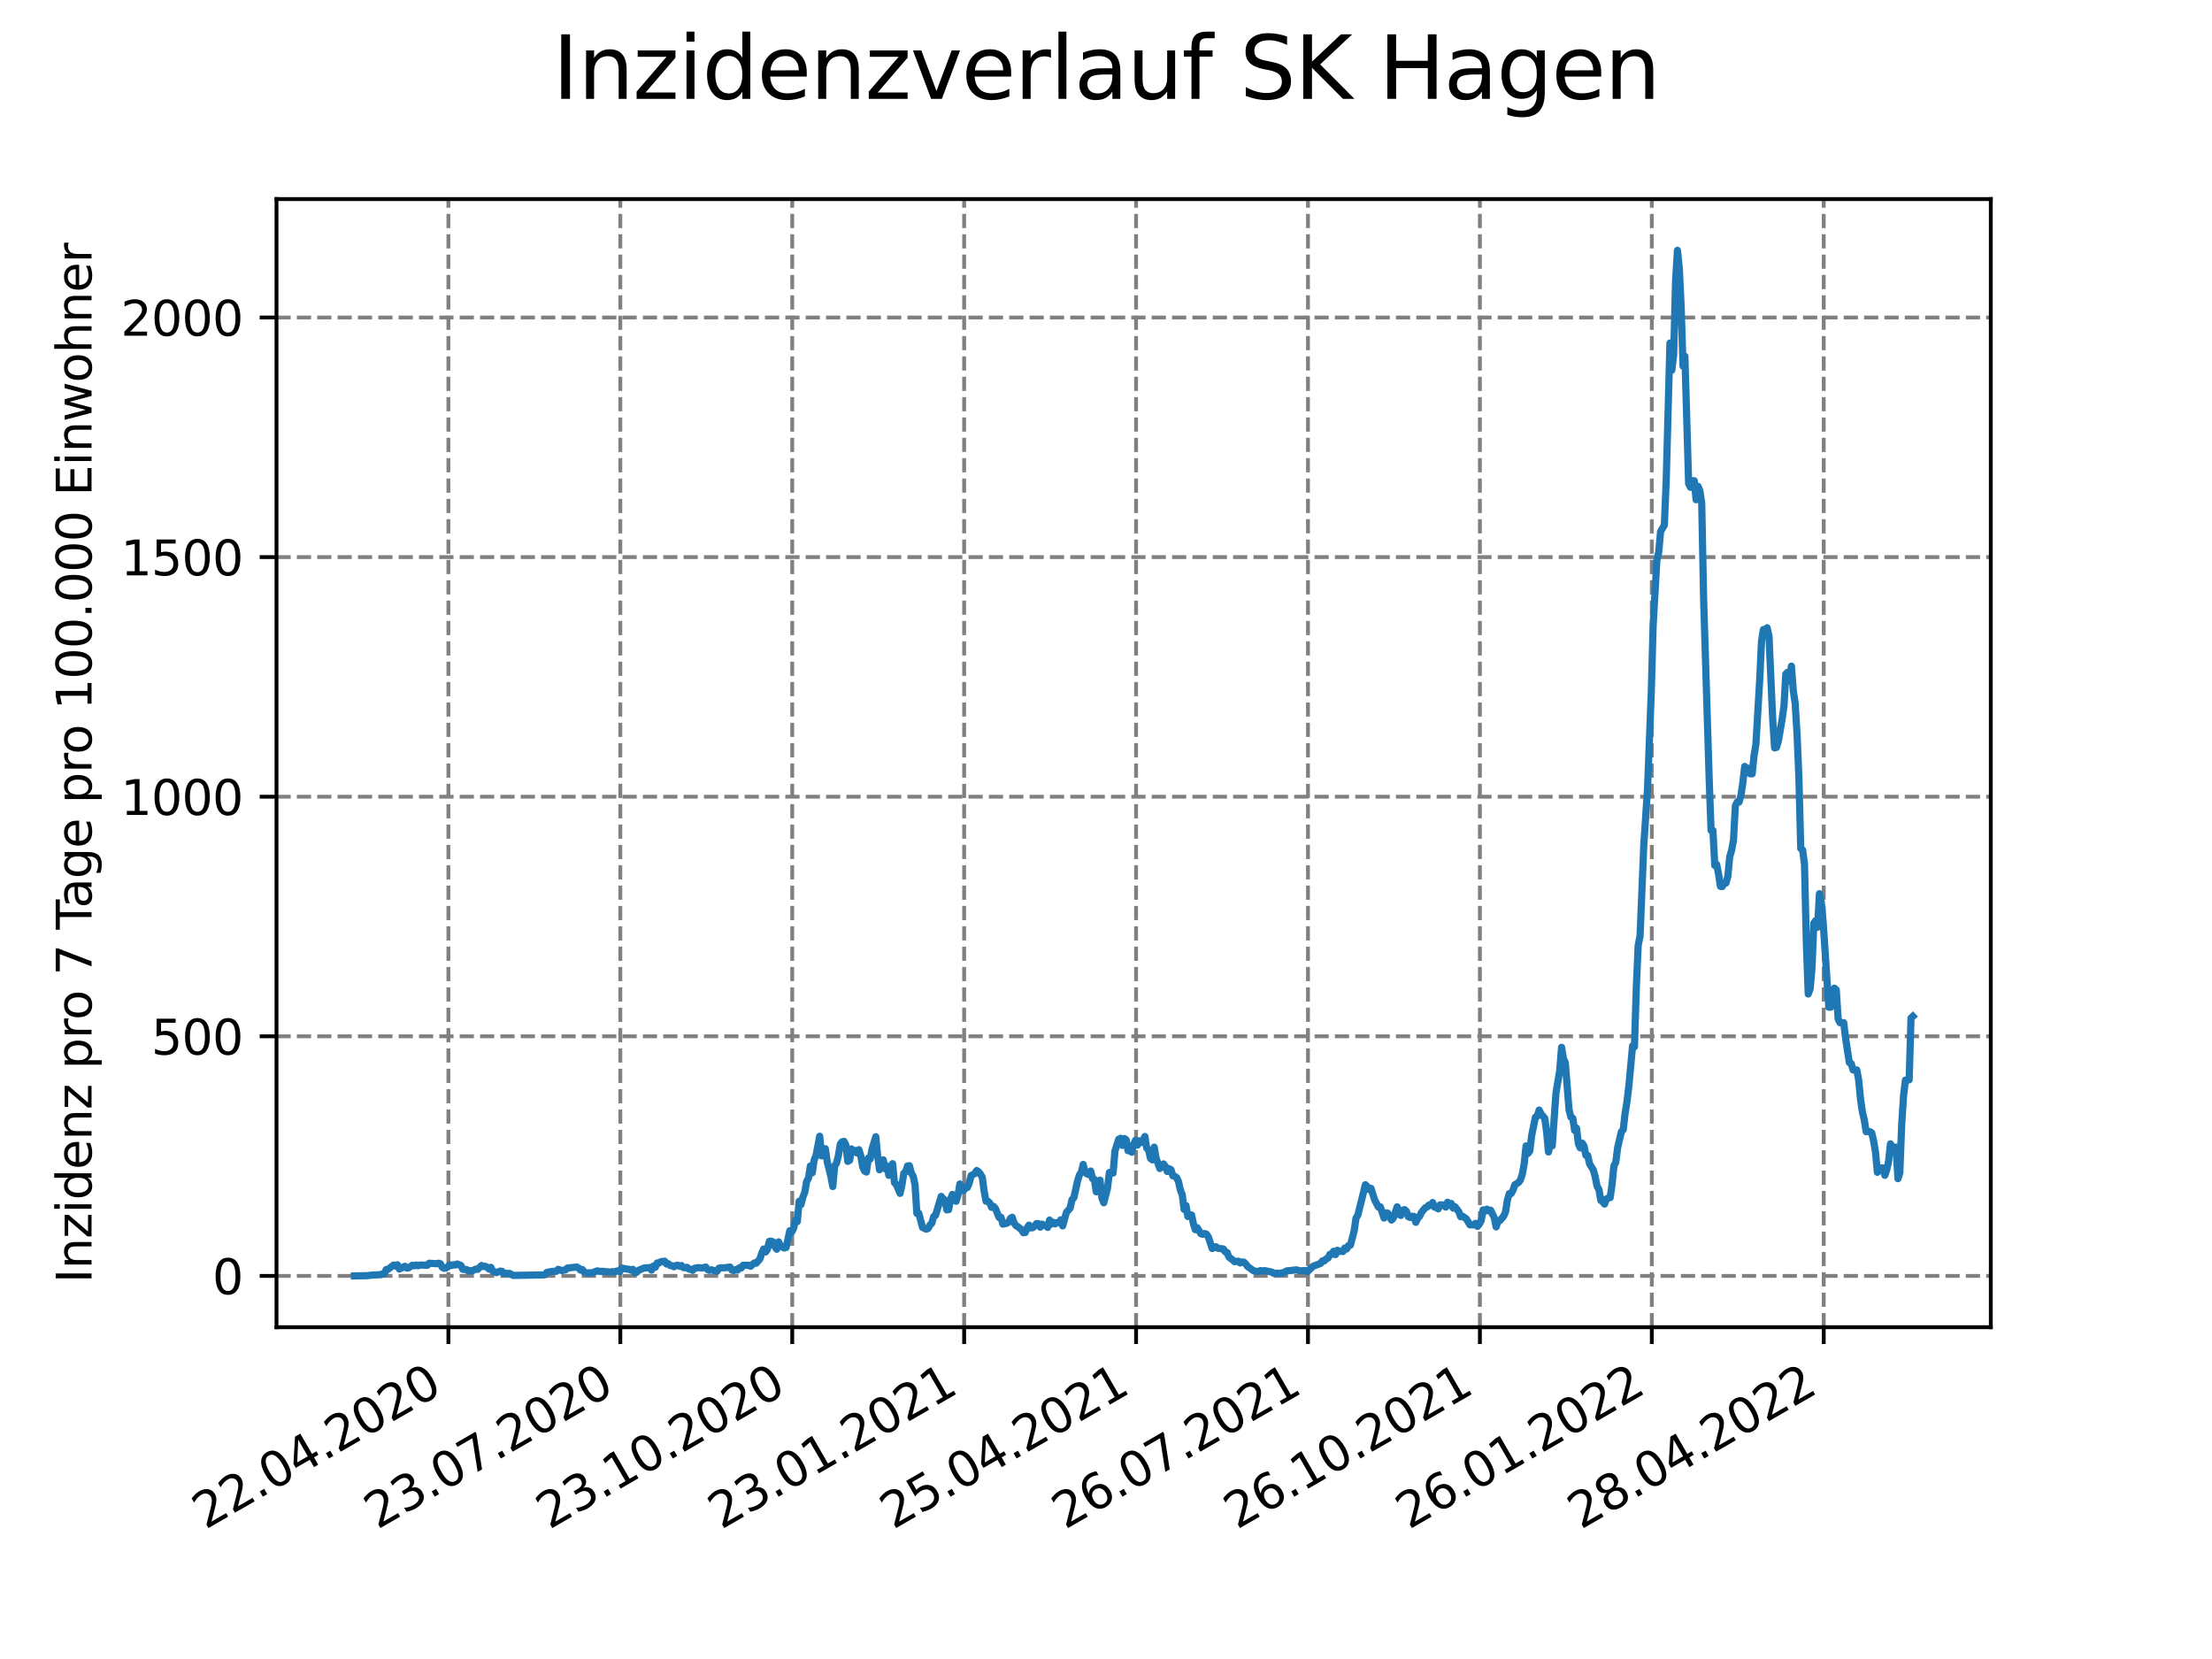 <?xml version="1.0" encoding="utf-8" standalone="no"?>
<!DOCTYPE svg PUBLIC "-//W3C//DTD SVG 1.1//EN"
  "http://www.w3.org/Graphics/SVG/1.1/DTD/svg11.dtd">
<svg xmlns:xlink="http://www.w3.org/1999/xlink" width="460.8pt" height="345.6pt" viewBox="0 0 460.8 345.6" xmlns="http://www.w3.org/2000/svg" version="1.1">
 <defs>
  <style type="text/css">*{stroke-linejoin: round; stroke-linecap: butt}</style>
 </defs>
 <g id="figure_1">
  <g id="patch_1">
   <path d="M 0 345.6 
L 460.8 345.6 
L 460.8 0 
L 0 0 
z
" style="fill: #ffffff"/>
  </g>
  <g id="axes_1">
   <g id="patch_2">
    <path d="M 57.6 276.48 
L 414.72 276.48 
L 414.72 41.472 
L 57.6 41.472 
z
" style="fill: #ffffff"/>
   </g>
   <g id="matplotlib.axis_1">
    <g id="xtick_1">
     <g id="line2d_1">
      <path d="M 93.41 276.48 
L 93.41 41.472 
" clip-path="url(#pc155a6402c)" style="fill: none; stroke-dasharray: 2.96,1.28; stroke-dashoffset: 0; stroke: #808080; stroke-width: 0.8"/>
     </g>
     <g id="line2d_2">
      <defs>
       <path id="m88177061b5" d="M 0 0 
L 0 3.5 
" style="stroke: #000000; stroke-width: 0.8"/>
      </defs>
      <g>
       <use xlink:href="#m88177061b5" x="93.41" y="276.48" style="stroke: #000000; stroke-width: 0.8"/>
      </g>
     </g>
     <g id="text_1">
      <!-- 22.04.2020 -->
      <g transform="translate(42.785 318.689)rotate(-30)scale(0.1 -0.1)">
       <defs>
        <path id="DejaVuSans-32" d="M 1228 531 
L 3431 531 
L 3431 0 
L 469 0 
L 469 531 
Q 828 903 1448 1529 
Q 2069 2156 2228 2338 
Q 2531 2678 2651 2914 
Q 2772 3150 2772 3378 
Q 2772 3750 2511 3984 
Q 2250 4219 1831 4219 
Q 1534 4219 1204 4116 
Q 875 4013 500 3803 
L 500 4441 
Q 881 4594 1212 4672 
Q 1544 4750 1819 4750 
Q 2544 4750 2975 4387 
Q 3406 4025 3406 3419 
Q 3406 3131 3298 2873 
Q 3191 2616 2906 2266 
Q 2828 2175 2409 1742 
Q 1991 1309 1228 531 
z
" transform="scale(0.016)"/>
        <path id="DejaVuSans-2e" d="M 684 794 
L 1344 794 
L 1344 0 
L 684 0 
L 684 794 
z
" transform="scale(0.016)"/>
        <path id="DejaVuSans-30" d="M 2034 4250 
Q 1547 4250 1301 3770 
Q 1056 3291 1056 2328 
Q 1056 1369 1301 889 
Q 1547 409 2034 409 
Q 2525 409 2770 889 
Q 3016 1369 3016 2328 
Q 3016 3291 2770 3770 
Q 2525 4250 2034 4250 
z
M 2034 4750 
Q 2819 4750 3233 4129 
Q 3647 3509 3647 2328 
Q 3647 1150 3233 529 
Q 2819 -91 2034 -91 
Q 1250 -91 836 529 
Q 422 1150 422 2328 
Q 422 3509 836 4129 
Q 1250 4750 2034 4750 
z
" transform="scale(0.016)"/>
        <path id="DejaVuSans-34" d="M 2419 4116 
L 825 1625 
L 2419 1625 
L 2419 4116 
z
M 2253 4666 
L 3047 4666 
L 3047 1625 
L 3713 1625 
L 3713 1100 
L 3047 1100 
L 3047 0 
L 2419 0 
L 2419 1100 
L 313 1100 
L 313 1709 
L 2253 4666 
z
" transform="scale(0.016)"/>
       </defs>
       <use xlink:href="#DejaVuSans-32"/>
       <use xlink:href="#DejaVuSans-32" x="63.623"/>
       <use xlink:href="#DejaVuSans-2e" x="127.246"/>
       <use xlink:href="#DejaVuSans-30" x="159.033"/>
       <use xlink:href="#DejaVuSans-34" x="222.656"/>
       <use xlink:href="#DejaVuSans-2e" x="286.279"/>
       <use xlink:href="#DejaVuSans-32" x="318.066"/>
       <use xlink:href="#DejaVuSans-30" x="381.689"/>
       <use xlink:href="#DejaVuSans-32" x="445.312"/>
       <use xlink:href="#DejaVuSans-30" x="508.936"/>
      </g>
     </g>
    </g>
    <g id="xtick_2">
     <g id="line2d_3">
      <path d="M 129.223 276.48 
L 129.223 41.472 
" clip-path="url(#pc155a6402c)" style="fill: none; stroke-dasharray: 2.96,1.28; stroke-dashoffset: 0; stroke: #808080; stroke-width: 0.8"/>
     </g>
     <g id="line2d_4">
      <g>
       <use xlink:href="#m88177061b5" x="129.223" y="276.48" style="stroke: #000000; stroke-width: 0.8"/>
      </g>
     </g>
     <g id="text_2">
      <!-- 23.07.2020 -->
      <g transform="translate(78.598 318.689)rotate(-30)scale(0.1 -0.1)">
       <defs>
        <path id="DejaVuSans-33" d="M 2597 2516 
Q 3050 2419 3304 2112 
Q 3559 1806 3559 1356 
Q 3559 666 3084 287 
Q 2609 -91 1734 -91 
Q 1441 -91 1130 -33 
Q 819 25 488 141 
L 488 750 
Q 750 597 1062 519 
Q 1375 441 1716 441 
Q 2309 441 2620 675 
Q 2931 909 2931 1356 
Q 2931 1769 2642 2001 
Q 2353 2234 1838 2234 
L 1294 2234 
L 1294 2753 
L 1863 2753 
Q 2328 2753 2575 2939 
Q 2822 3125 2822 3475 
Q 2822 3834 2567 4026 
Q 2313 4219 1838 4219 
Q 1578 4219 1281 4162 
Q 984 4106 628 3988 
L 628 4550 
Q 988 4650 1302 4700 
Q 1616 4750 1894 4750 
Q 2613 4750 3031 4423 
Q 3450 4097 3450 3541 
Q 3450 3153 3228 2886 
Q 3006 2619 2597 2516 
z
" transform="scale(0.016)"/>
        <path id="DejaVuSans-37" d="M 525 4666 
L 3525 4666 
L 3525 4397 
L 1831 0 
L 1172 0 
L 2766 4134 
L 525 4134 
L 525 4666 
z
" transform="scale(0.016)"/>
       </defs>
       <use xlink:href="#DejaVuSans-32"/>
       <use xlink:href="#DejaVuSans-33" x="63.623"/>
       <use xlink:href="#DejaVuSans-2e" x="127.246"/>
       <use xlink:href="#DejaVuSans-30" x="159.033"/>
       <use xlink:href="#DejaVuSans-37" x="222.656"/>
       <use xlink:href="#DejaVuSans-2e" x="286.279"/>
       <use xlink:href="#DejaVuSans-32" x="318.066"/>
       <use xlink:href="#DejaVuSans-30" x="381.689"/>
       <use xlink:href="#DejaVuSans-32" x="445.312"/>
       <use xlink:href="#DejaVuSans-30" x="508.936"/>
      </g>
     </g>
    </g>
    <g id="xtick_3">
     <g id="line2d_5">
      <path d="M 165.036 276.48 
L 165.036 41.472 
" clip-path="url(#pc155a6402c)" style="fill: none; stroke-dasharray: 2.96,1.28; stroke-dashoffset: 0; stroke: #808080; stroke-width: 0.8"/>
     </g>
     <g id="line2d_6">
      <g>
       <use xlink:href="#m88177061b5" x="165.036" y="276.48" style="stroke: #000000; stroke-width: 0.8"/>
      </g>
     </g>
     <g id="text_3">
      <!-- 23.10.2020 -->
      <g transform="translate(114.411 318.689)rotate(-30)scale(0.1 -0.1)">
       <defs>
        <path id="DejaVuSans-31" d="M 794 531 
L 1825 531 
L 1825 4091 
L 703 3866 
L 703 4441 
L 1819 4666 
L 2450 4666 
L 2450 531 
L 3481 531 
L 3481 0 
L 794 0 
L 794 531 
z
" transform="scale(0.016)"/>
       </defs>
       <use xlink:href="#DejaVuSans-32"/>
       <use xlink:href="#DejaVuSans-33" x="63.623"/>
       <use xlink:href="#DejaVuSans-2e" x="127.246"/>
       <use xlink:href="#DejaVuSans-31" x="159.033"/>
       <use xlink:href="#DejaVuSans-30" x="222.656"/>
       <use xlink:href="#DejaVuSans-2e" x="286.279"/>
       <use xlink:href="#DejaVuSans-32" x="318.066"/>
       <use xlink:href="#DejaVuSans-30" x="381.689"/>
       <use xlink:href="#DejaVuSans-32" x="445.312"/>
       <use xlink:href="#DejaVuSans-30" x="508.936"/>
      </g>
     </g>
    </g>
    <g id="xtick_4">
     <g id="line2d_7">
      <path d="M 200.85 276.48 
L 200.85 41.472 
" clip-path="url(#pc155a6402c)" style="fill: none; stroke-dasharray: 2.96,1.28; stroke-dashoffset: 0; stroke: #808080; stroke-width: 0.8"/>
     </g>
     <g id="line2d_8">
      <g>
       <use xlink:href="#m88177061b5" x="200.85" y="276.48" style="stroke: #000000; stroke-width: 0.8"/>
      </g>
     </g>
     <g id="text_4">
      <!-- 23.01.2021 -->
      <g transform="translate(150.224 318.689)rotate(-30)scale(0.1 -0.1)">
       <use xlink:href="#DejaVuSans-32"/>
       <use xlink:href="#DejaVuSans-33" x="63.623"/>
       <use xlink:href="#DejaVuSans-2e" x="127.246"/>
       <use xlink:href="#DejaVuSans-30" x="159.033"/>
       <use xlink:href="#DejaVuSans-31" x="222.656"/>
       <use xlink:href="#DejaVuSans-2e" x="286.279"/>
       <use xlink:href="#DejaVuSans-32" x="318.066"/>
       <use xlink:href="#DejaVuSans-30" x="381.689"/>
       <use xlink:href="#DejaVuSans-32" x="445.312"/>
       <use xlink:href="#DejaVuSans-31" x="508.936"/>
      </g>
     </g>
    </g>
    <g id="xtick_5">
     <g id="line2d_9">
      <path d="M 236.663 276.48 
L 236.663 41.472 
" clip-path="url(#pc155a6402c)" style="fill: none; stroke-dasharray: 2.96,1.28; stroke-dashoffset: 0; stroke: #808080; stroke-width: 0.8"/>
     </g>
     <g id="line2d_10">
      <g>
       <use xlink:href="#m88177061b5" x="236.663" y="276.48" style="stroke: #000000; stroke-width: 0.8"/>
      </g>
     </g>
     <g id="text_5">
      <!-- 25.04.2021 -->
      <g transform="translate(186.038 318.689)rotate(-30)scale(0.1 -0.1)">
       <defs>
        <path id="DejaVuSans-35" d="M 691 4666 
L 3169 4666 
L 3169 4134 
L 1269 4134 
L 1269 2991 
Q 1406 3038 1543 3061 
Q 1681 3084 1819 3084 
Q 2600 3084 3056 2656 
Q 3513 2228 3513 1497 
Q 3513 744 3044 326 
Q 2575 -91 1722 -91 
Q 1428 -91 1123 -41 
Q 819 9 494 109 
L 494 744 
Q 775 591 1075 516 
Q 1375 441 1709 441 
Q 2250 441 2565 725 
Q 2881 1009 2881 1497 
Q 2881 1984 2565 2268 
Q 2250 2553 1709 2553 
Q 1456 2553 1204 2497 
Q 953 2441 691 2322 
L 691 4666 
z
" transform="scale(0.016)"/>
       </defs>
       <use xlink:href="#DejaVuSans-32"/>
       <use xlink:href="#DejaVuSans-35" x="63.623"/>
       <use xlink:href="#DejaVuSans-2e" x="127.246"/>
       <use xlink:href="#DejaVuSans-30" x="159.033"/>
       <use xlink:href="#DejaVuSans-34" x="222.656"/>
       <use xlink:href="#DejaVuSans-2e" x="286.279"/>
       <use xlink:href="#DejaVuSans-32" x="318.066"/>
       <use xlink:href="#DejaVuSans-30" x="381.689"/>
       <use xlink:href="#DejaVuSans-32" x="445.312"/>
       <use xlink:href="#DejaVuSans-31" x="508.936"/>
      </g>
     </g>
    </g>
    <g id="xtick_6">
     <g id="line2d_11">
      <path d="M 272.476 276.48 
L 272.476 41.472 
" clip-path="url(#pc155a6402c)" style="fill: none; stroke-dasharray: 2.96,1.28; stroke-dashoffset: 0; stroke: #808080; stroke-width: 0.8"/>
     </g>
     <g id="line2d_12">
      <g>
       <use xlink:href="#m88177061b5" x="272.476" y="276.48" style="stroke: #000000; stroke-width: 0.8"/>
      </g>
     </g>
     <g id="text_6">
      <!-- 26.07.2021 -->
      <g transform="translate(221.851 318.689)rotate(-30)scale(0.1 -0.1)">
       <defs>
        <path id="DejaVuSans-36" d="M 2113 2584 
Q 1688 2584 1439 2293 
Q 1191 2003 1191 1497 
Q 1191 994 1439 701 
Q 1688 409 2113 409 
Q 2538 409 2786 701 
Q 3034 994 3034 1497 
Q 3034 2003 2786 2293 
Q 2538 2584 2113 2584 
z
M 3366 4563 
L 3366 3988 
Q 3128 4100 2886 4159 
Q 2644 4219 2406 4219 
Q 1781 4219 1451 3797 
Q 1122 3375 1075 2522 
Q 1259 2794 1537 2939 
Q 1816 3084 2150 3084 
Q 2853 3084 3261 2657 
Q 3669 2231 3669 1497 
Q 3669 778 3244 343 
Q 2819 -91 2113 -91 
Q 1303 -91 875 529 
Q 447 1150 447 2328 
Q 447 3434 972 4092 
Q 1497 4750 2381 4750 
Q 2619 4750 2861 4703 
Q 3103 4656 3366 4563 
z
" transform="scale(0.016)"/>
       </defs>
       <use xlink:href="#DejaVuSans-32"/>
       <use xlink:href="#DejaVuSans-36" x="63.623"/>
       <use xlink:href="#DejaVuSans-2e" x="127.246"/>
       <use xlink:href="#DejaVuSans-30" x="159.033"/>
       <use xlink:href="#DejaVuSans-37" x="222.656"/>
       <use xlink:href="#DejaVuSans-2e" x="286.279"/>
       <use xlink:href="#DejaVuSans-32" x="318.066"/>
       <use xlink:href="#DejaVuSans-30" x="381.689"/>
       <use xlink:href="#DejaVuSans-32" x="445.312"/>
       <use xlink:href="#DejaVuSans-31" x="508.936"/>
      </g>
     </g>
    </g>
    <g id="xtick_7">
     <g id="line2d_13">
      <path d="M 308.289 276.48 
L 308.289 41.472 
" clip-path="url(#pc155a6402c)" style="fill: none; stroke-dasharray: 2.96,1.28; stroke-dashoffset: 0; stroke: #808080; stroke-width: 0.8"/>
     </g>
     <g id="line2d_14">
      <g>
       <use xlink:href="#m88177061b5" x="308.289" y="276.48" style="stroke: #000000; stroke-width: 0.8"/>
      </g>
     </g>
     <g id="text_7">
      <!-- 26.10.2021 -->
      <g transform="translate(257.664 318.689)rotate(-30)scale(0.1 -0.1)">
       <use xlink:href="#DejaVuSans-32"/>
       <use xlink:href="#DejaVuSans-36" x="63.623"/>
       <use xlink:href="#DejaVuSans-2e" x="127.246"/>
       <use xlink:href="#DejaVuSans-31" x="159.033"/>
       <use xlink:href="#DejaVuSans-30" x="222.656"/>
       <use xlink:href="#DejaVuSans-2e" x="286.279"/>
       <use xlink:href="#DejaVuSans-32" x="318.066"/>
       <use xlink:href="#DejaVuSans-30" x="381.689"/>
       <use xlink:href="#DejaVuSans-32" x="445.312"/>
       <use xlink:href="#DejaVuSans-31" x="508.936"/>
      </g>
     </g>
    </g>
    <g id="xtick_8">
     <g id="line2d_15">
      <path d="M 344.102 276.48 
L 344.102 41.472 
" clip-path="url(#pc155a6402c)" style="fill: none; stroke-dasharray: 2.96,1.28; stroke-dashoffset: 0; stroke: #808080; stroke-width: 0.8"/>
     </g>
     <g id="line2d_16">
      <g>
       <use xlink:href="#m88177061b5" x="344.102" y="276.48" style="stroke: #000000; stroke-width: 0.8"/>
      </g>
     </g>
     <g id="text_8">
      <!-- 26.01.2022 -->
      <g transform="translate(293.477 318.689)rotate(-30)scale(0.1 -0.1)">
       <use xlink:href="#DejaVuSans-32"/>
       <use xlink:href="#DejaVuSans-36" x="63.623"/>
       <use xlink:href="#DejaVuSans-2e" x="127.246"/>
       <use xlink:href="#DejaVuSans-30" x="159.033"/>
       <use xlink:href="#DejaVuSans-31" x="222.656"/>
       <use xlink:href="#DejaVuSans-2e" x="286.279"/>
       <use xlink:href="#DejaVuSans-32" x="318.066"/>
       <use xlink:href="#DejaVuSans-30" x="381.689"/>
       <use xlink:href="#DejaVuSans-32" x="445.312"/>
       <use xlink:href="#DejaVuSans-32" x="508.936"/>
      </g>
     </g>
    </g>
    <g id="xtick_9">
     <g id="line2d_17">
      <path d="M 379.916 276.48 
L 379.916 41.472 
" clip-path="url(#pc155a6402c)" style="fill: none; stroke-dasharray: 2.96,1.28; stroke-dashoffset: 0; stroke: #808080; stroke-width: 0.8"/>
     </g>
     <g id="line2d_18">
      <g>
       <use xlink:href="#m88177061b5" x="379.916" y="276.48" style="stroke: #000000; stroke-width: 0.8"/>
      </g>
     </g>
     <g id="text_9">
      <!-- 28.04.2022 -->
      <g transform="translate(329.29 318.689)rotate(-30)scale(0.1 -0.1)">
       <defs>
        <path id="DejaVuSans-38" d="M 2034 2216 
Q 1584 2216 1326 1975 
Q 1069 1734 1069 1313 
Q 1069 891 1326 650 
Q 1584 409 2034 409 
Q 2484 409 2743 651 
Q 3003 894 3003 1313 
Q 3003 1734 2745 1975 
Q 2488 2216 2034 2216 
z
M 1403 2484 
Q 997 2584 770 2862 
Q 544 3141 544 3541 
Q 544 4100 942 4425 
Q 1341 4750 2034 4750 
Q 2731 4750 3128 4425 
Q 3525 4100 3525 3541 
Q 3525 3141 3298 2862 
Q 3072 2584 2669 2484 
Q 3125 2378 3379 2068 
Q 3634 1759 3634 1313 
Q 3634 634 3220 271 
Q 2806 -91 2034 -91 
Q 1263 -91 848 271 
Q 434 634 434 1313 
Q 434 1759 690 2068 
Q 947 2378 1403 2484 
z
M 1172 3481 
Q 1172 3119 1398 2916 
Q 1625 2713 2034 2713 
Q 2441 2713 2670 2916 
Q 2900 3119 2900 3481 
Q 2900 3844 2670 4047 
Q 2441 4250 2034 4250 
Q 1625 4250 1398 4047 
Q 1172 3844 1172 3481 
z
" transform="scale(0.016)"/>
       </defs>
       <use xlink:href="#DejaVuSans-32"/>
       <use xlink:href="#DejaVuSans-38" x="63.623"/>
       <use xlink:href="#DejaVuSans-2e" x="127.246"/>
       <use xlink:href="#DejaVuSans-30" x="159.033"/>
       <use xlink:href="#DejaVuSans-34" x="222.656"/>
       <use xlink:href="#DejaVuSans-2e" x="286.279"/>
       <use xlink:href="#DejaVuSans-32" x="318.066"/>
       <use xlink:href="#DejaVuSans-30" x="381.689"/>
       <use xlink:href="#DejaVuSans-32" x="445.312"/>
       <use xlink:href="#DejaVuSans-32" x="508.936"/>
      </g>
     </g>
    </g>
   </g>
   <g id="matplotlib.axis_2">
    <g id="ytick_1">
     <g id="line2d_19">
      <path d="M 57.6 265.798 
L 414.72 265.798 
" clip-path="url(#pc155a6402c)" style="fill: none; stroke-dasharray: 2.96,1.28; stroke-dashoffset: 0; stroke: #808080; stroke-width: 0.8"/>
     </g>
     <g id="line2d_20">
      <defs>
       <path id="mfe09aa331a" d="M 0 0 
L -3.5 0 
" style="stroke: #000000; stroke-width: 0.8"/>
      </defs>
      <g>
       <use xlink:href="#mfe09aa331a" x="57.6" y="265.798" style="stroke: #000000; stroke-width: 0.8"/>
      </g>
     </g>
     <g id="text_10">
      <!-- 0 -->
      <g transform="translate(44.237 269.597)scale(0.1 -0.1)">
       <use xlink:href="#DejaVuSans-30"/>
      </g>
     </g>
    </g>
    <g id="ytick_2">
     <g id="line2d_21">
      <path d="M 57.6 215.883 
L 414.72 215.883 
" clip-path="url(#pc155a6402c)" style="fill: none; stroke-dasharray: 2.96,1.28; stroke-dashoffset: 0; stroke: #808080; stroke-width: 0.8"/>
     </g>
     <g id="line2d_22">
      <g>
       <use xlink:href="#mfe09aa331a" x="57.6" y="215.883" style="stroke: #000000; stroke-width: 0.8"/>
      </g>
     </g>
     <g id="text_11">
      <!-- 500 -->
      <g transform="translate(31.512 219.682)scale(0.1 -0.1)">
       <use xlink:href="#DejaVuSans-35"/>
       <use xlink:href="#DejaVuSans-30" x="63.623"/>
       <use xlink:href="#DejaVuSans-30" x="127.246"/>
      </g>
     </g>
    </g>
    <g id="ytick_3">
     <g id="line2d_23">
      <path d="M 57.6 165.967 
L 414.72 165.967 
" clip-path="url(#pc155a6402c)" style="fill: none; stroke-dasharray: 2.96,1.28; stroke-dashoffset: 0; stroke: #808080; stroke-width: 0.8"/>
     </g>
     <g id="line2d_24">
      <g>
       <use xlink:href="#mfe09aa331a" x="57.6" y="165.967" style="stroke: #000000; stroke-width: 0.8"/>
      </g>
     </g>
     <g id="text_12">
      <!-- 1000 -->
      <g transform="translate(25.15 169.767)scale(0.1 -0.1)">
       <use xlink:href="#DejaVuSans-31"/>
       <use xlink:href="#DejaVuSans-30" x="63.623"/>
       <use xlink:href="#DejaVuSans-30" x="127.246"/>
       <use xlink:href="#DejaVuSans-30" x="190.869"/>
      </g>
     </g>
    </g>
    <g id="ytick_4">
     <g id="line2d_25">
      <path d="M 57.6 116.052 
L 414.72 116.052 
" clip-path="url(#pc155a6402c)" style="fill: none; stroke-dasharray: 2.96,1.28; stroke-dashoffset: 0; stroke: #808080; stroke-width: 0.8"/>
     </g>
     <g id="line2d_26">
      <g>
       <use xlink:href="#mfe09aa331a" x="57.6" y="116.052" style="stroke: #000000; stroke-width: 0.8"/>
      </g>
     </g>
     <g id="text_13">
      <!-- 1500 -->
      <g transform="translate(25.15 119.851)scale(0.1 -0.1)">
       <use xlink:href="#DejaVuSans-31"/>
       <use xlink:href="#DejaVuSans-35" x="63.623"/>
       <use xlink:href="#DejaVuSans-30" x="127.246"/>
       <use xlink:href="#DejaVuSans-30" x="190.869"/>
      </g>
     </g>
    </g>
    <g id="ytick_5">
     <g id="line2d_27">
      <path d="M 57.6 66.137 
L 414.72 66.137 
" clip-path="url(#pc155a6402c)" style="fill: none; stroke-dasharray: 2.96,1.28; stroke-dashoffset: 0; stroke: #808080; stroke-width: 0.8"/>
     </g>
     <g id="line2d_28">
      <g>
       <use xlink:href="#mfe09aa331a" x="57.6" y="66.137" style="stroke: #000000; stroke-width: 0.8"/>
      </g>
     </g>
     <g id="text_14">
      <!-- 2000 -->
      <g transform="translate(25.15 69.936)scale(0.1 -0.1)">
       <use xlink:href="#DejaVuSans-32"/>
       <use xlink:href="#DejaVuSans-30" x="63.623"/>
       <use xlink:href="#DejaVuSans-30" x="127.246"/>
       <use xlink:href="#DejaVuSans-30" x="190.869"/>
      </g>
     </g>
    </g>
    <g id="text_15">
     <!-- Inzidenz pro 7 Tage pro 100.000 Einwohner -->
     <g transform="translate(19.07 267.301)rotate(-90)scale(0.1 -0.1)">
      <defs>
       <path id="DejaVuSans-49" d="M 628 4666 
L 1259 4666 
L 1259 0 
L 628 0 
L 628 4666 
z
" transform="scale(0.016)"/>
       <path id="DejaVuSans-6e" d="M 3513 2113 
L 3513 0 
L 2938 0 
L 2938 2094 
Q 2938 2591 2744 2837 
Q 2550 3084 2163 3084 
Q 1697 3084 1428 2787 
Q 1159 2491 1159 1978 
L 1159 0 
L 581 0 
L 581 3500 
L 1159 3500 
L 1159 2956 
Q 1366 3272 1645 3428 
Q 1925 3584 2291 3584 
Q 2894 3584 3203 3211 
Q 3513 2838 3513 2113 
z
" transform="scale(0.016)"/>
       <path id="DejaVuSans-7a" d="M 353 3500 
L 3084 3500 
L 3084 2975 
L 922 459 
L 3084 459 
L 3084 0 
L 275 0 
L 275 525 
L 2438 3041 
L 353 3041 
L 353 3500 
z
" transform="scale(0.016)"/>
       <path id="DejaVuSans-69" d="M 603 3500 
L 1178 3500 
L 1178 0 
L 603 0 
L 603 3500 
z
M 603 4863 
L 1178 4863 
L 1178 4134 
L 603 4134 
L 603 4863 
z
" transform="scale(0.016)"/>
       <path id="DejaVuSans-64" d="M 2906 2969 
L 2906 4863 
L 3481 4863 
L 3481 0 
L 2906 0 
L 2906 525 
Q 2725 213 2448 61 
Q 2172 -91 1784 -91 
Q 1150 -91 751 415 
Q 353 922 353 1747 
Q 353 2572 751 3078 
Q 1150 3584 1784 3584 
Q 2172 3584 2448 3432 
Q 2725 3281 2906 2969 
z
M 947 1747 
Q 947 1113 1208 752 
Q 1469 391 1925 391 
Q 2381 391 2643 752 
Q 2906 1113 2906 1747 
Q 2906 2381 2643 2742 
Q 2381 3103 1925 3103 
Q 1469 3103 1208 2742 
Q 947 2381 947 1747 
z
" transform="scale(0.016)"/>
       <path id="DejaVuSans-65" d="M 3597 1894 
L 3597 1613 
L 953 1613 
Q 991 1019 1311 708 
Q 1631 397 2203 397 
Q 2534 397 2845 478 
Q 3156 559 3463 722 
L 3463 178 
Q 3153 47 2828 -22 
Q 2503 -91 2169 -91 
Q 1331 -91 842 396 
Q 353 884 353 1716 
Q 353 2575 817 3079 
Q 1281 3584 2069 3584 
Q 2775 3584 3186 3129 
Q 3597 2675 3597 1894 
z
M 3022 2063 
Q 3016 2534 2758 2815 
Q 2500 3097 2075 3097 
Q 1594 3097 1305 2825 
Q 1016 2553 972 2059 
L 3022 2063 
z
" transform="scale(0.016)"/>
       <path id="DejaVuSans-20" transform="scale(0.016)"/>
       <path id="DejaVuSans-70" d="M 1159 525 
L 1159 -1331 
L 581 -1331 
L 581 3500 
L 1159 3500 
L 1159 2969 
Q 1341 3281 1617 3432 
Q 1894 3584 2278 3584 
Q 2916 3584 3314 3078 
Q 3713 2572 3713 1747 
Q 3713 922 3314 415 
Q 2916 -91 2278 -91 
Q 1894 -91 1617 61 
Q 1341 213 1159 525 
z
M 3116 1747 
Q 3116 2381 2855 2742 
Q 2594 3103 2138 3103 
Q 1681 3103 1420 2742 
Q 1159 2381 1159 1747 
Q 1159 1113 1420 752 
Q 1681 391 2138 391 
Q 2594 391 2855 752 
Q 3116 1113 3116 1747 
z
" transform="scale(0.016)"/>
       <path id="DejaVuSans-72" d="M 2631 2963 
Q 2534 3019 2420 3045 
Q 2306 3072 2169 3072 
Q 1681 3072 1420 2755 
Q 1159 2438 1159 1844 
L 1159 0 
L 581 0 
L 581 3500 
L 1159 3500 
L 1159 2956 
Q 1341 3275 1631 3429 
Q 1922 3584 2338 3584 
Q 2397 3584 2469 3576 
Q 2541 3569 2628 3553 
L 2631 2963 
z
" transform="scale(0.016)"/>
       <path id="DejaVuSans-6f" d="M 1959 3097 
Q 1497 3097 1228 2736 
Q 959 2375 959 1747 
Q 959 1119 1226 758 
Q 1494 397 1959 397 
Q 2419 397 2687 759 
Q 2956 1122 2956 1747 
Q 2956 2369 2687 2733 
Q 2419 3097 1959 3097 
z
M 1959 3584 
Q 2709 3584 3137 3096 
Q 3566 2609 3566 1747 
Q 3566 888 3137 398 
Q 2709 -91 1959 -91 
Q 1206 -91 779 398 
Q 353 888 353 1747 
Q 353 2609 779 3096 
Q 1206 3584 1959 3584 
z
" transform="scale(0.016)"/>
       <path id="DejaVuSans-54" d="M -19 4666 
L 3928 4666 
L 3928 4134 
L 2272 4134 
L 2272 0 
L 1638 0 
L 1638 4134 
L -19 4134 
L -19 4666 
z
" transform="scale(0.016)"/>
       <path id="DejaVuSans-61" d="M 2194 1759 
Q 1497 1759 1228 1600 
Q 959 1441 959 1056 
Q 959 750 1161 570 
Q 1363 391 1709 391 
Q 2188 391 2477 730 
Q 2766 1069 2766 1631 
L 2766 1759 
L 2194 1759 
z
M 3341 1997 
L 3341 0 
L 2766 0 
L 2766 531 
Q 2569 213 2275 61 
Q 1981 -91 1556 -91 
Q 1019 -91 701 211 
Q 384 513 384 1019 
Q 384 1609 779 1909 
Q 1175 2209 1959 2209 
L 2766 2209 
L 2766 2266 
Q 2766 2663 2505 2880 
Q 2244 3097 1772 3097 
Q 1472 3097 1187 3025 
Q 903 2953 641 2809 
L 641 3341 
Q 956 3463 1253 3523 
Q 1550 3584 1831 3584 
Q 2591 3584 2966 3190 
Q 3341 2797 3341 1997 
z
" transform="scale(0.016)"/>
       <path id="DejaVuSans-67" d="M 2906 1791 
Q 2906 2416 2648 2759 
Q 2391 3103 1925 3103 
Q 1463 3103 1205 2759 
Q 947 2416 947 1791 
Q 947 1169 1205 825 
Q 1463 481 1925 481 
Q 2391 481 2648 825 
Q 2906 1169 2906 1791 
z
M 3481 434 
Q 3481 -459 3084 -895 
Q 2688 -1331 1869 -1331 
Q 1566 -1331 1297 -1286 
Q 1028 -1241 775 -1147 
L 775 -588 
Q 1028 -725 1275 -790 
Q 1522 -856 1778 -856 
Q 2344 -856 2625 -561 
Q 2906 -266 2906 331 
L 2906 616 
Q 2728 306 2450 153 
Q 2172 0 1784 0 
Q 1141 0 747 490 
Q 353 981 353 1791 
Q 353 2603 747 3093 
Q 1141 3584 1784 3584 
Q 2172 3584 2450 3431 
Q 2728 3278 2906 2969 
L 2906 3500 
L 3481 3500 
L 3481 434 
z
" transform="scale(0.016)"/>
       <path id="DejaVuSans-45" d="M 628 4666 
L 3578 4666 
L 3578 4134 
L 1259 4134 
L 1259 2753 
L 3481 2753 
L 3481 2222 
L 1259 2222 
L 1259 531 
L 3634 531 
L 3634 0 
L 628 0 
L 628 4666 
z
" transform="scale(0.016)"/>
       <path id="DejaVuSans-77" d="M 269 3500 
L 844 3500 
L 1563 769 
L 2278 3500 
L 2956 3500 
L 3675 769 
L 4391 3500 
L 4966 3500 
L 4050 0 
L 3372 0 
L 2619 2869 
L 1863 0 
L 1184 0 
L 269 3500 
z
" transform="scale(0.016)"/>
       <path id="DejaVuSans-68" d="M 3513 2113 
L 3513 0 
L 2938 0 
L 2938 2094 
Q 2938 2591 2744 2837 
Q 2550 3084 2163 3084 
Q 1697 3084 1428 2787 
Q 1159 2491 1159 1978 
L 1159 0 
L 581 0 
L 581 4863 
L 1159 4863 
L 1159 2956 
Q 1366 3272 1645 3428 
Q 1925 3584 2291 3584 
Q 2894 3584 3203 3211 
Q 3513 2838 3513 2113 
z
" transform="scale(0.016)"/>
      </defs>
      <use xlink:href="#DejaVuSans-49"/>
      <use xlink:href="#DejaVuSans-6e" x="29.492"/>
      <use xlink:href="#DejaVuSans-7a" x="92.871"/>
      <use xlink:href="#DejaVuSans-69" x="145.361"/>
      <use xlink:href="#DejaVuSans-64" x="173.145"/>
      <use xlink:href="#DejaVuSans-65" x="236.621"/>
      <use xlink:href="#DejaVuSans-6e" x="298.145"/>
      <use xlink:href="#DejaVuSans-7a" x="361.523"/>
      <use xlink:href="#DejaVuSans-20" x="414.014"/>
      <use xlink:href="#DejaVuSans-70" x="445.801"/>
      <use xlink:href="#DejaVuSans-72" x="509.277"/>
      <use xlink:href="#DejaVuSans-6f" x="548.141"/>
      <use xlink:href="#DejaVuSans-20" x="609.322"/>
      <use xlink:href="#DejaVuSans-37" x="641.109"/>
      <use xlink:href="#DejaVuSans-20" x="704.732"/>
      <use xlink:href="#DejaVuSans-54" x="736.52"/>
      <use xlink:href="#DejaVuSans-61" x="781.104"/>
      <use xlink:href="#DejaVuSans-67" x="842.383"/>
      <use xlink:href="#DejaVuSans-65" x="905.859"/>
      <use xlink:href="#DejaVuSans-20" x="967.383"/>
      <use xlink:href="#DejaVuSans-70" x="999.17"/>
      <use xlink:href="#DejaVuSans-72" x="1062.646"/>
      <use xlink:href="#DejaVuSans-6f" x="1101.51"/>
      <use xlink:href="#DejaVuSans-20" x="1162.691"/>
      <use xlink:href="#DejaVuSans-31" x="1194.479"/>
      <use xlink:href="#DejaVuSans-30" x="1258.102"/>
      <use xlink:href="#DejaVuSans-30" x="1321.725"/>
      <use xlink:href="#DejaVuSans-2e" x="1385.348"/>
      <use xlink:href="#DejaVuSans-30" x="1417.135"/>
      <use xlink:href="#DejaVuSans-30" x="1480.758"/>
      <use xlink:href="#DejaVuSans-30" x="1544.381"/>
      <use xlink:href="#DejaVuSans-20" x="1608.004"/>
      <use xlink:href="#DejaVuSans-45" x="1639.791"/>
      <use xlink:href="#DejaVuSans-69" x="1702.975"/>
      <use xlink:href="#DejaVuSans-6e" x="1730.758"/>
      <use xlink:href="#DejaVuSans-77" x="1794.137"/>
      <use xlink:href="#DejaVuSans-6f" x="1875.924"/>
      <use xlink:href="#DejaVuSans-68" x="1937.105"/>
      <use xlink:href="#DejaVuSans-6e" x="2000.484"/>
      <use xlink:href="#DejaVuSans-65" x="2063.863"/>
      <use xlink:href="#DejaVuSans-72" x="2125.387"/>
     </g>
    </g>
   </g>
   <g id="line2d_29">
    <path d="M 73.833 265.798 
L 76.558 265.745 
L 77.336 265.639 
L 79.283 265.533 
L 79.672 265.375 
L 80.061 265.375 
L 80.45 264.475 
L 80.84 264.422 
L 82.007 263.523 
L 82.397 263.734 
L 82.786 263.47 
L 83.175 264.369 
L 84.343 263.787 
L 84.732 264.158 
L 85.122 264.105 
L 85.9 263.576 
L 86.289 263.681 
L 86.679 263.523 
L 87.068 263.681 
L 87.457 263.523 
L 89.014 263.576 
L 89.404 263.152 
L 90.961 263.258 
L 91.35 263.152 
L 91.739 263.258 
L 92.129 263.999 
L 92.518 264.211 
L 92.907 264.158 
L 93.296 263.893 
L 93.686 263.47 
L 94.075 263.629 
L 94.464 263.47 
L 94.854 263.523 
L 95.243 263.311 
L 96.021 263.629 
L 96.411 264.422 
L 97.189 264.475 
L 97.578 264.793 
L 97.968 264.687 
L 98.357 264.74 
L 99.136 264.369 
L 99.525 264.422 
L 100.303 263.629 
L 100.693 263.84 
L 101.082 263.787 
L 101.471 263.999 
L 101.86 264.369 
L 102.25 263.999 
L 102.639 264.793 
L 103.418 265.11 
L 104.196 264.793 
L 104.585 264.845 
L 104.975 265.269 
L 105.753 265.269 
L 106.142 265.269 
L 106.921 265.692 
L 113.149 265.586 
L 113.539 265.533 
L 113.928 265.057 
L 115.096 264.845 
L 115.874 264.845 
L 116.264 264.422 
L 117.042 264.687 
L 117.821 264.528 
L 118.21 264.158 
L 120.156 263.946 
L 120.546 264.158 
L 120.935 264.581 
L 121.324 264.475 
L 121.713 265.004 
L 122.103 265.163 
L 123.271 265.163 
L 124.438 264.74 
L 124.828 264.845 
L 125.606 264.845 
L 127.163 265.004 
L 127.553 264.898 
L 127.942 264.951 
L 128.72 264.74 
L 129.11 264.898 
L 129.499 264.158 
L 130.277 264.316 
L 131.056 264.422 
L 131.445 264.581 
L 131.835 264.422 
L 132.224 265.11 
L 132.613 265.057 
L 133.002 264.634 
L 134.17 264.158 
L 135.338 264.052 
L 135.727 264.581 
L 136.117 263.734 
L 136.506 263.999 
L 136.895 263.099 
L 137.284 263.099 
L 137.674 262.835 
L 138.452 262.729 
L 138.841 263.311 
L 139.231 263.258 
L 139.62 263.629 
L 140.009 263.681 
L 140.399 263.893 
L 140.788 263.629 
L 141.177 263.576 
L 141.566 263.787 
L 141.956 263.629 
L 142.345 264.052 
L 142.734 264.105 
L 143.124 263.999 
L 143.513 264.369 
L 143.902 264.422 
L 144.291 264.634 
L 144.681 264.211 
L 145.459 264.052 
L 146.238 264.158 
L 147.016 263.946 
L 147.406 264.475 
L 147.795 264.634 
L 148.184 264.528 
L 149.352 264.845 
L 149.741 264.211 
L 150.13 264.105 
L 150.909 264.105 
L 152.077 263.946 
L 152.466 264.581 
L 152.855 264.687 
L 153.245 264.475 
L 153.634 264.581 
L 154.023 264.105 
L 154.412 264.158 
L 154.802 263.576 
L 155.58 263.576 
L 155.97 263.576 
L 156.359 263.787 
L 157.137 263.099 
L 157.527 263.152 
L 158.305 262.253 
L 158.694 261.036 
L 159.084 260.19 
L 159.473 260.824 
L 159.862 260.295 
L 160.252 258.602 
L 160.641 258.549 
L 161.03 258.708 
L 161.419 259.66 
L 161.809 260.242 
L 162.198 258.708 
L 162.587 259.555 
L 163.366 259.978 
L 163.755 259.872 
L 164.534 256.38 
L 164.923 256.645 
L 165.312 255.904 
L 165.701 254.158 
L 166.091 254.475 
L 166.48 250.243 
L 166.869 250.931 
L 167.258 249.343 
L 167.648 248.391 
L 168.037 246.116 
L 168.426 245.428 
L 168.816 242.889 
L 169.205 244.317 
L 169.594 241.672 
L 169.983 240.772 
L 170.762 236.698 
L 171.151 240.772 
L 171.541 240.455 
L 171.93 239.291 
L 172.319 241.989 
L 173.098 245.111 
L 173.487 247.174 
L 173.876 242.889 
L 174.265 242.307 
L 174.655 240.719 
L 175.044 238.338 
L 175.433 237.862 
L 175.823 237.756 
L 176.212 238.55 
L 176.601 241.936 
L 176.99 241.725 
L 177.38 239.344 
L 177.769 239.767 
L 178.158 239.661 
L 178.547 240.19 
L 178.937 239.502 
L 179.326 240.825 
L 179.715 243.1 
L 180.105 243.947 
L 180.494 244.158 
L 180.883 241.248 
L 181.272 241.46 
L 181.662 239.397 
L 182.44 236.804 
L 182.829 240.825 
L 183.219 243.682 
L 183.608 242.836 
L 183.997 241.619 
L 184.387 243.471 
L 184.776 242.889 
L 185.165 244.846 
L 185.554 244.211 
L 185.944 242.412 
L 186.333 246.38 
L 186.722 246.751 
L 187.501 248.603 
L 187.89 246.857 
L 188.279 244.423 
L 188.669 244.105 
L 189.058 242.889 
L 189.447 242.836 
L 189.836 244.37 
L 190.226 245.005 
L 190.615 246.804 
L 191.004 252.782 
L 191.393 252.729 
L 192.172 255.692 
L 192.951 256.063 
L 193.34 255.904 
L 193.729 255.216 
L 194.118 254.793 
L 194.508 253.417 
L 194.897 253.153 
L 196.065 249.238 
L 196.454 249.714 
L 196.843 249.978 
L 197.233 252.042 
L 197.622 251.989 
L 198.011 249.872 
L 198.4 248.814 
L 198.79 250.031 
L 199.179 250.243 
L 199.568 248.92 
L 199.958 246.645 
L 200.347 247.121 
L 200.736 248.021 
L 201.125 247.439 
L 201.515 247.386 
L 201.904 246.486 
L 202.293 244.899 
L 203.072 244.476 
L 203.461 243.841 
L 203.85 244.105 
L 204.24 244.582 
L 204.629 245.269 
L 205.018 248.179 
L 205.407 250.243 
L 205.797 250.243 
L 206.186 250.613 
L 206.575 251.513 
L 206.964 251.301 
L 207.354 251.724 
L 208.132 253.629 
L 208.522 253.576 
L 208.911 255.005 
L 209.689 254.846 
L 210.079 254.634 
L 210.468 253.841 
L 210.857 253.576 
L 211.246 254.74 
L 211.636 255.322 
L 212.025 255.534 
L 212.804 256.169 
L 213.193 256.803 
L 213.582 256.751 
L 213.971 255.798 
L 214.361 255.216 
L 214.75 255.798 
L 215.139 255.745 
L 215.528 255.428 
L 215.918 254.899 
L 216.307 254.899 
L 216.696 255.639 
L 217.086 255.005 
L 217.475 255.269 
L 217.864 255.216 
L 218.253 255.692 
L 218.643 254.158 
L 219.032 255.005 
L 219.421 254.634 
L 219.81 254.952 
L 220.2 254.687 
L 220.589 254.687 
L 220.978 254.105 
L 221.368 255.375 
L 222.146 252.571 
L 222.925 251.671 
L 223.314 249.925 
L 223.703 249.502 
L 224.482 246.01 
L 224.871 244.74 
L 225.26 244.211 
L 225.65 242.571 
L 226.039 244.211 
L 226.428 244.529 
L 226.817 244.687 
L 227.207 243.947 
L 227.596 245.534 
L 227.985 245.693 
L 228.375 248.285 
L 228.764 246.645 
L 229.153 245.851 
L 229.542 249.555 
L 229.932 250.56 
L 230.71 247.544 
L 231.099 244.264 
L 231.489 244.211 
L 231.878 244.37 
L 232.267 239.767 
L 233.046 237.333 
L 233.435 237.122 
L 233.824 238.603 
L 234.214 237.174 
L 234.603 237.439 
L 234.992 239.714 
L 235.381 239.185 
L 235.771 240.031 
L 236.16 238.391 
L 236.549 237.545 
L 236.939 238.55 
L 237.328 237.651 
L 237.717 238.021 
L 238.106 237.704 
L 238.496 236.751 
L 238.885 239.185 
L 239.274 239.555 
L 239.663 241.301 
L 240.053 241.619 
L 240.442 238.973 
L 240.831 241.248 
L 241.61 243.418 
L 241.999 242.836 
L 242.388 242.465 
L 242.778 242.994 
L 243.167 244.053 
L 243.556 243.471 
L 243.945 243.682 
L 244.335 244.952 
L 244.724 245.058 
L 245.113 245.322 
L 245.503 246.169 
L 245.892 247.915 
L 246.281 248.867 
L 246.67 251.936 
L 247.06 251.142 
L 247.449 253.417 
L 248.227 253.1 
L 248.617 254.952 
L 249.006 256.169 
L 249.395 255.745 
L 250.174 257.015 
L 250.563 257.121 
L 250.952 256.962 
L 251.342 257.121 
L 251.731 257.703 
L 252.51 260.084 
L 253.288 259.713 
L 253.677 260.031 
L 254.456 260.137 
L 254.845 260.19 
L 255.234 260.772 
L 255.624 260.93 
L 256.013 261.883 
L 256.792 262.465 
L 257.181 262.835 
L 257.959 262.729 
L 258.349 263.099 
L 258.738 262.888 
L 259.127 262.941 
L 259.516 263.311 
L 259.906 263.84 
L 261.074 264.687 
L 261.852 264.898 
L 262.631 264.687 
L 263.02 264.793 
L 263.409 264.687 
L 264.966 265.004 
L 265.356 265.269 
L 266.134 265.216 
L 266.523 265.322 
L 266.913 265.163 
L 267.302 265.163 
L 268.08 264.74 
L 269.248 264.634 
L 270.027 264.528 
L 270.805 264.74 
L 271.973 264.687 
L 272.362 264.898 
L 273.53 263.787 
L 275.087 263.205 
L 275.477 262.676 
L 275.866 262.676 
L 276.255 262.253 
L 276.644 262.094 
L 277.034 261.301 
L 277.423 261.301 
L 277.812 260.666 
L 278.202 261.354 
L 278.591 260.454 
L 278.98 260.719 
L 279.369 260.613 
L 279.759 260.719 
L 280.148 259.978 
L 280.537 260.19 
L 280.927 259.449 
L 281.316 259.396 
L 282.094 256.433 
L 282.484 253.735 
L 282.873 253.1 
L 284.43 246.804 
L 284.819 247.174 
L 285.209 247.809 
L 285.598 247.544 
L 286.376 249.978 
L 287.155 251.46 
L 287.544 251.407 
L 288.323 253.735 
L 288.712 252.677 
L 289.101 252.729 
L 289.88 254.158 
L 290.269 253.735 
L 291.048 251.407 
L 291.437 252.941 
L 291.826 253.206 
L 292.215 252.095 
L 292.605 251.989 
L 292.994 252.359 
L 293.383 253.47 
L 293.773 253.629 
L 294.162 253.364 
L 294.551 253.417 
L 294.94 254.634 
L 295.33 253.788 
L 295.719 253.417 
L 296.108 252.571 
L 296.887 251.618 
L 297.276 251.46 
L 297.665 251.036 
L 298.055 251.089 
L 298.444 250.507 
L 298.833 251.46 
L 299.222 251.565 
L 299.612 251.83 
L 300.001 250.983 
L 300.779 251.036 
L 301.169 251.46 
L 301.558 250.454 
L 301.947 251.089 
L 302.337 250.719 
L 302.726 251.671 
L 303.115 251.407 
L 303.894 252.412 
L 304.283 253.47 
L 304.672 253.364 
L 305.451 253.893 
L 306.229 255.163 
L 307.008 255.163 
L 307.397 254.846 
L 307.786 255.481 
L 308.176 255.005 
L 308.565 254.264 
L 308.954 252.042 
L 309.344 252.306 
L 309.733 251.883 
L 310.122 252.253 
L 310.511 252.095 
L 311.29 253.682 
L 311.679 255.587 
L 312.068 254.37 
L 312.458 254.264 
L 313.236 253.364 
L 313.626 252.465 
L 314.015 250.031 
L 314.404 248.656 
L 314.793 248.656 
L 315.183 247.968 
L 315.572 246.804 
L 316.35 246.328 
L 316.74 245.798 
L 317.129 244.582 
L 317.518 242.412 
L 317.908 238.709 
L 318.297 240.296 
L 318.686 239.767 
L 319.075 236.54 
L 319.854 232.73 
L 320.243 232.519 
L 320.632 231.249 
L 321.022 232.042 
L 321.8 232.942 
L 322.19 235.799 
L 322.579 239.979 
L 322.968 238.127 
L 323.357 238.709 
L 324.136 227.704 
L 324.914 223.048 
L 325.304 218.18 
L 325.693 220.508 
L 326.082 221.355 
L 326.861 231.196 
L 327.25 232.73 
L 327.639 232.942 
L 328.029 235.481 
L 328.418 235.005 
L 328.807 238.286 
L 329.196 239.132 
L 329.586 238.127 
L 329.975 238.709 
L 330.364 240.666 
L 330.754 240.719 
L 331.143 242.465 
L 331.921 243.735 
L 332.311 245.164 
L 332.7 247.121 
L 333.089 247.809 
L 333.479 250.084 
L 333.868 250.296 
L 334.257 250.825 
L 334.646 249.767 
L 335.036 249.555 
L 335.425 249.502 
L 335.814 246.804 
L 336.203 242.889 
L 336.593 242.148 
L 336.982 239.079 
L 337.761 235.746 
L 338.15 235.323 
L 338.539 231.884 
L 338.928 229.503 
L 339.318 226.275 
L 340.096 217.863 
L 340.485 218.075 
L 340.875 205.694 
L 341.264 196.911 
L 341.653 195.007 
L 342.432 176.065 
L 343.21 164.32 
L 343.989 144.215 
L 344.378 130.3 
L 345.157 116.702 
L 345.546 114.956 
L 345.935 110.724 
L 346.714 109.401 
L 347.103 100.036 
L 347.882 71.466 
L 348.271 77.127 
L 348.66 73.847 
L 349.049 58.662 
L 349.439 52.154 
L 349.828 55.805 
L 350.217 63.953 
L 350.607 76.28 
L 350.996 74.217 
L 351.774 100.777 
L 352.164 101.518 
L 352.553 100.142 
L 352.942 100.142 
L 353.331 104.11 
L 353.721 101.306 
L 354.11 102.205 
L 354.499 104.798 
L 354.889 124.533 
L 356.056 162.362 
L 356.446 172.997 
L 356.835 172.997 
L 357.224 180.298 
L 357.613 180.086 
L 358.003 182.044 
L 358.392 184.637 
L 358.781 184.689 
L 359.171 183.949 
L 359.56 183.949 
L 359.949 182.52 
L 360.338 178.446 
L 360.728 177.124 
L 361.117 175.06 
L 361.506 167.865 
L 361.896 167.071 
L 362.285 167.071 
L 362.674 165.642 
L 363.063 163.103 
L 363.453 159.664 
L 363.842 160.034 
L 364.231 160.034 
L 364.62 161.198 
L 365.01 161.198 
L 365.399 157.389 
L 365.788 155.061 
L 366.567 141.834 
L 366.956 133.58 
L 367.345 131.146 
L 367.735 131.146 
L 368.124 130.776 
L 368.513 132.522 
L 369.292 149.929 
L 369.681 155.802 
L 370.07 155.696 
L 370.46 154.426 
L 371.238 149.876 
L 371.627 147.125 
L 372.017 140.405 
L 372.406 140.035 
L 372.795 141.834 
L 373.184 138.765 
L 373.574 143.897 
L 373.963 146.49 
L 374.352 152.786 
L 374.742 161.939 
L 375.131 176.753 
L 375.52 177.071 
L 375.909 180.033 
L 376.299 196.594 
L 376.688 207.07 
L 377.077 206.011 
L 377.466 201.726 
L 377.856 192.308 
L 378.245 191.779 
L 378.634 193.155 
L 379.024 186.171 
L 379.413 188.023 
L 379.802 192.202 
L 380.97 209.821 
L 381.359 209.821 
L 381.748 208.551 
L 382.138 205.853 
L 382.527 206.223 
L 382.916 212.255 
L 383.306 213.048 
L 384.084 213.048 
L 384.473 216.329 
L 385.252 221.355 
L 385.641 221.566 
L 386.031 222.889 
L 386.809 222.889 
L 387.198 225.006 
L 387.588 229.027 
L 387.977 231.672 
L 388.366 233.312 
L 388.755 235.746 
L 389.534 235.746 
L 389.923 236.01 
L 390.313 237.704 
L 390.702 240.031 
L 391.091 244.211 
L 391.48 243.312 
L 392.259 243.312 
L 392.648 244.846 
L 393.037 243.682 
L 393.427 241.936 
L 393.816 238.286 
L 394.205 238.973 
L 394.984 238.973 
L 395.373 245.534 
L 395.762 244.317 
L 396.152 234.37 
L 396.541 228.339 
L 396.93 225.006 
L 397.709 224.953 
L 398.098 212.096 
L 398.487 211.726 
L 398.487 211.726 
" clip-path="url(#pc155a6402c)" style="fill: none; stroke: #1f77b4; stroke-width: 1.5; stroke-linecap: square"/>
   </g>
   <g id="patch_3">
    <path d="M 57.6 276.48 
L 57.6 41.472 
" style="fill: none; stroke: #000000; stroke-width: 0.8; stroke-linejoin: miter; stroke-linecap: square"/>
   </g>
   <g id="patch_4">
    <path d="M 414.72 276.48 
L 414.72 41.472 
" style="fill: none; stroke: #000000; stroke-width: 0.8; stroke-linejoin: miter; stroke-linecap: square"/>
   </g>
   <g id="patch_5">
    <path d="M 57.6 276.48 
L 414.72 276.48 
" style="fill: none; stroke: #000000; stroke-width: 0.8; stroke-linejoin: miter; stroke-linecap: square"/>
   </g>
   <g id="patch_6">
    <path d="M 57.6 41.472 
L 414.72 41.472 
" style="fill: none; stroke: #000000; stroke-width: 0.8; stroke-linejoin: miter; stroke-linecap: square"/>
   </g>
  </g>
  <g id="text_16">
   <!-- Inzidenzverlauf SK Hagen -->
   <g transform="translate(115.111 20.589)scale(0.18 -0.18)">
    <defs>
     <path id="DejaVuSans-76" d="M 191 3500 
L 800 3500 
L 1894 563 
L 2988 3500 
L 3597 3500 
L 2284 0 
L 1503 0 
L 191 3500 
z
" transform="scale(0.016)"/>
     <path id="DejaVuSans-6c" d="M 603 4863 
L 1178 4863 
L 1178 0 
L 603 0 
L 603 4863 
z
" transform="scale(0.016)"/>
     <path id="DejaVuSans-75" d="M 544 1381 
L 544 3500 
L 1119 3500 
L 1119 1403 
Q 1119 906 1312 657 
Q 1506 409 1894 409 
Q 2359 409 2629 706 
Q 2900 1003 2900 1516 
L 2900 3500 
L 3475 3500 
L 3475 0 
L 2900 0 
L 2900 538 
Q 2691 219 2414 64 
Q 2138 -91 1772 -91 
Q 1169 -91 856 284 
Q 544 659 544 1381 
z
M 1991 3584 
L 1991 3584 
z
" transform="scale(0.016)"/>
     <path id="DejaVuSans-66" d="M 2375 4863 
L 2375 4384 
L 1825 4384 
Q 1516 4384 1395 4259 
Q 1275 4134 1275 3809 
L 1275 3500 
L 2222 3500 
L 2222 3053 
L 1275 3053 
L 1275 0 
L 697 0 
L 697 3053 
L 147 3053 
L 147 3500 
L 697 3500 
L 697 3744 
Q 697 4328 969 4595 
Q 1241 4863 1831 4863 
L 2375 4863 
z
" transform="scale(0.016)"/>
     <path id="DejaVuSans-53" d="M 3425 4513 
L 3425 3897 
Q 3066 4069 2747 4153 
Q 2428 4238 2131 4238 
Q 1616 4238 1336 4038 
Q 1056 3838 1056 3469 
Q 1056 3159 1242 3001 
Q 1428 2844 1947 2747 
L 2328 2669 
Q 3034 2534 3370 2195 
Q 3706 1856 3706 1288 
Q 3706 609 3251 259 
Q 2797 -91 1919 -91 
Q 1588 -91 1214 -16 
Q 841 59 441 206 
L 441 856 
Q 825 641 1194 531 
Q 1563 422 1919 422 
Q 2459 422 2753 634 
Q 3047 847 3047 1241 
Q 3047 1584 2836 1778 
Q 2625 1972 2144 2069 
L 1759 2144 
Q 1053 2284 737 2584 
Q 422 2884 422 3419 
Q 422 4038 858 4394 
Q 1294 4750 2059 4750 
Q 2388 4750 2728 4690 
Q 3069 4631 3425 4513 
z
" transform="scale(0.016)"/>
     <path id="DejaVuSans-4b" d="M 628 4666 
L 1259 4666 
L 1259 2694 
L 3353 4666 
L 4166 4666 
L 1850 2491 
L 4331 0 
L 3500 0 
L 1259 2247 
L 1259 0 
L 628 0 
L 628 4666 
z
" transform="scale(0.016)"/>
     <path id="DejaVuSans-48" d="M 628 4666 
L 1259 4666 
L 1259 2753 
L 3553 2753 
L 3553 4666 
L 4184 4666 
L 4184 0 
L 3553 0 
L 3553 2222 
L 1259 2222 
L 1259 0 
L 628 0 
L 628 4666 
z
" transform="scale(0.016)"/>
    </defs>
    <use xlink:href="#DejaVuSans-49"/>
    <use xlink:href="#DejaVuSans-6e" x="29.492"/>
    <use xlink:href="#DejaVuSans-7a" x="92.871"/>
    <use xlink:href="#DejaVuSans-69" x="145.361"/>
    <use xlink:href="#DejaVuSans-64" x="173.145"/>
    <use xlink:href="#DejaVuSans-65" x="236.621"/>
    <use xlink:href="#DejaVuSans-6e" x="298.145"/>
    <use xlink:href="#DejaVuSans-7a" x="361.523"/>
    <use xlink:href="#DejaVuSans-76" x="414.014"/>
    <use xlink:href="#DejaVuSans-65" x="473.193"/>
    <use xlink:href="#DejaVuSans-72" x="534.717"/>
    <use xlink:href="#DejaVuSans-6c" x="575.83"/>
    <use xlink:href="#DejaVuSans-61" x="603.613"/>
    <use xlink:href="#DejaVuSans-75" x="664.893"/>
    <use xlink:href="#DejaVuSans-66" x="728.271"/>
    <use xlink:href="#DejaVuSans-20" x="763.477"/>
    <use xlink:href="#DejaVuSans-53" x="795.264"/>
    <use xlink:href="#DejaVuSans-4b" x="858.74"/>
    <use xlink:href="#DejaVuSans-20" x="924.316"/>
    <use xlink:href="#DejaVuSans-48" x="956.104"/>
    <use xlink:href="#DejaVuSans-61" x="1031.299"/>
    <use xlink:href="#DejaVuSans-67" x="1092.578"/>
    <use xlink:href="#DejaVuSans-65" x="1156.055"/>
    <use xlink:href="#DejaVuSans-6e" x="1217.578"/>
   </g>
  </g>
 </g>
 <defs>
  <clipPath id="pc155a6402c">
   <rect x="57.6" y="41.472" width="357.12" height="235.008"/>
  </clipPath>
 </defs>
</svg>
